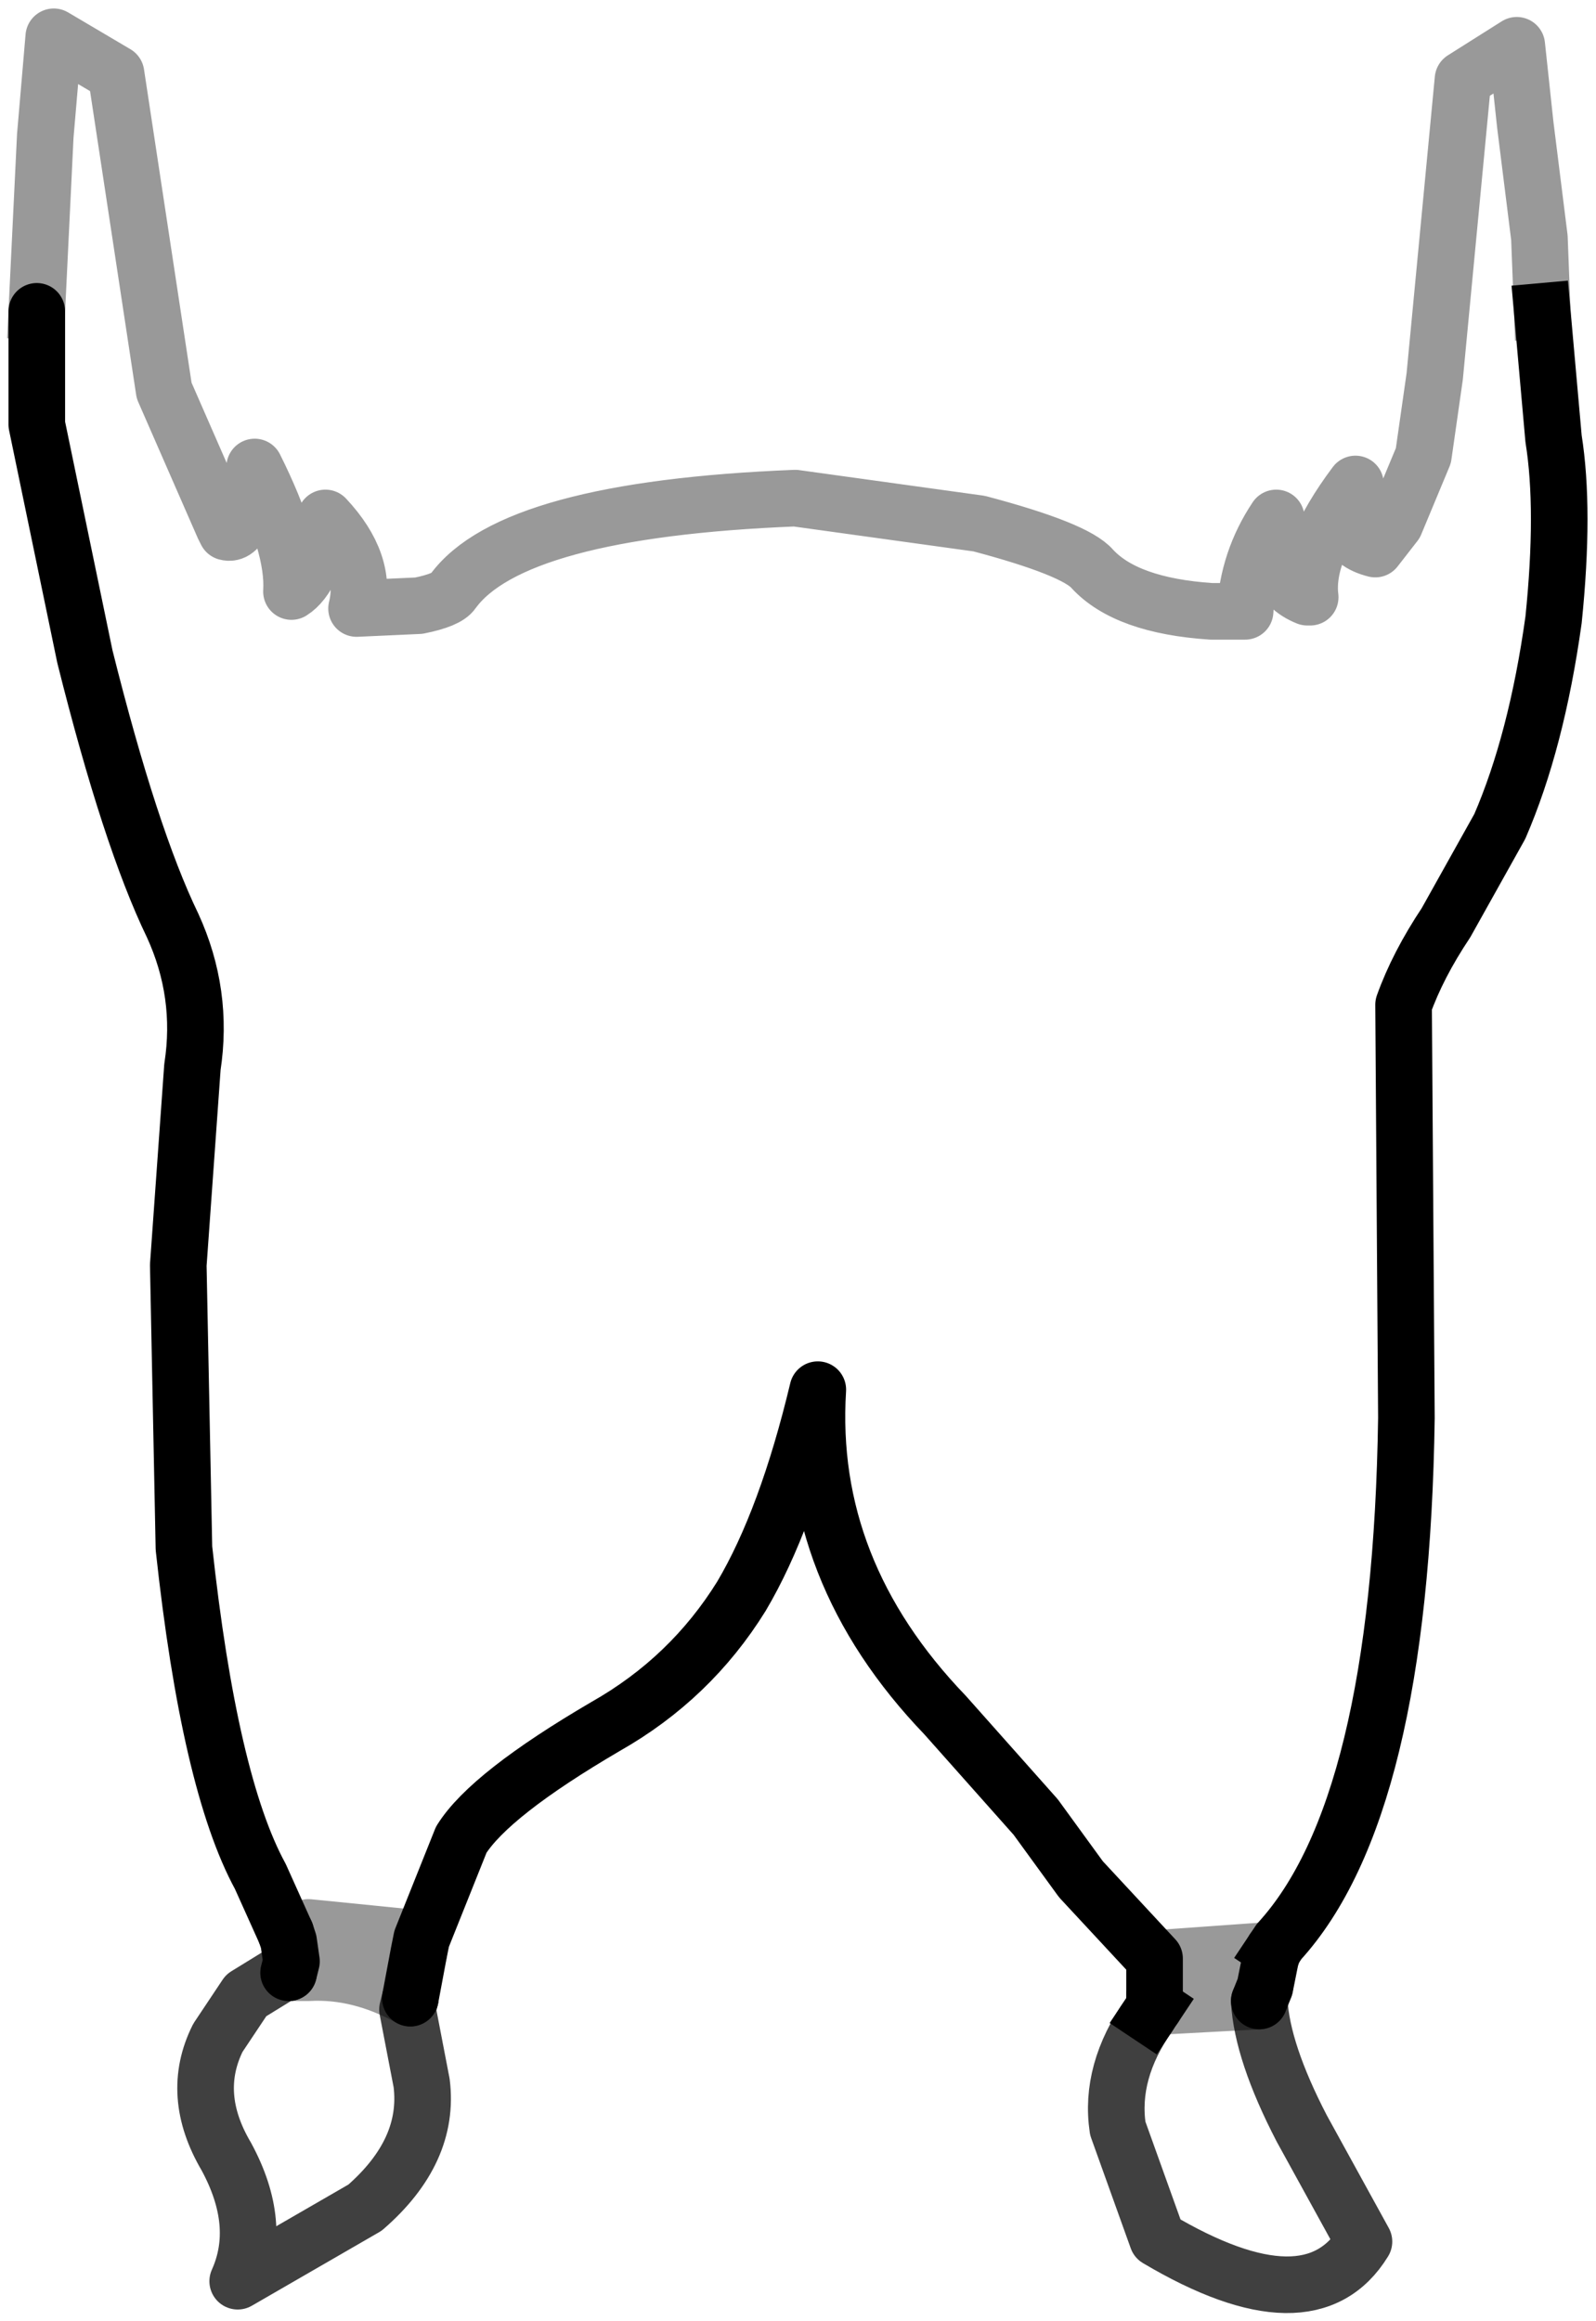<?xml version="1.0" encoding="UTF-8" standalone="no"?>
<svg xmlns:xlink="http://www.w3.org/1999/xlink" height="41.0px" width="28.2px" xmlns="http://www.w3.org/2000/svg">
  <g transform="matrix(1.0, 0.0, 0.0, 1.0, 14.0, 12.8)">
    <path d="M-13.35 -7.3 L-13.2 -10.4 -13.05 -12.15 -11.95 -11.5 -11.1 -5.9 -10.05 -3.5 -10.0 -3.4 Q-9.65 -3.3 -9.5 -4.55 -8.8 -3.15 -8.85 -2.35 -8.45 -2.6 -8.25 -3.65 -7.5 -2.85 -7.7 -2.05 L-6.6 -2.1 Q-6.1 -2.2 -6.0 -2.35 -4.95 -3.8 0.05 -4.0 L3.3 -3.55 Q5.0 -3.1 5.3 -2.75 5.9 -2.1 7.4 -2.0 L8.0 -2.0 Q8.05 -2.9 8.55 -3.65 8.35 -2.55 9.1 -2.25 L9.15 -2.25 Q9.05 -3.05 9.95 -4.25 9.5 -3.3 10.3 -3.1 L10.65 -3.55 11.15 -4.75 11.35 -6.15 11.85 -11.4 12.8 -12.0 12.95 -10.6 13.2 -8.6 13.25 -7.3 13.45 -5.05 Q13.65 -3.8 13.45 -1.85 13.15 0.3 12.5 1.8 L11.55 3.5 Q11.05 4.25 10.8 4.95 L10.85 12.25 Q10.75 19.15 8.6 21.5 L8.5 21.65 8.45 21.8 8.35 22.3 8.25 22.55 Q8.3 23.45 9.0 24.8 L10.1 26.8 Q9.15 28.35 6.45 26.75 L5.75 24.8 Q5.6 23.8 6.3 22.8 L6.4 22.65 6.4 22.45 6.4 22.05 6.4 21.8 5.1 20.4 4.3 19.3 2.7 17.5 Q0.25 14.95 0.45 11.75 -0.1 14.05 -0.9 15.4 -1.8 16.85 -3.3 17.7 -5.35 18.9 -5.85 19.7 L-6.55 21.45 -6.6 21.7 -6.75 22.5 -6.8 22.7 -6.55 24.0 Q-6.4 25.2 -7.55 26.2 L-9.8 27.5 Q-9.35 26.5 -10.0 25.3 -10.65 24.2 -10.15 23.2 L-9.65 22.45 -9.0 22.05 -8.9 22.05 -8.85 21.85 -8.9 21.5 -8.95 21.35 -9.4 20.35 Q-10.3 18.7 -10.75 14.55 L-10.85 9.55 -10.6 6.05 Q-10.4 4.75 -10.95 3.55 -11.7 2.0 -12.5 -1.2 L-13.35 -5.3 -13.35 -7.3 M-6.55 21.45 L-8.55 21.25 -8.95 21.35 -8.55 21.25 -6.55 21.45 M-6.75 22.5 Q-7.65 22.0 -8.55 22.05 L-8.9 22.05 -8.55 22.05 Q-7.65 22.0 -6.75 22.5 M-7.55 21.75 L-8.9 21.5 -7.55 21.75 -6.6 21.7 -7.55 21.75 -8.85 21.85 -7.55 21.75 M7.05 22.1 Q6.8 22.15 6.4 22.45 6.8 22.15 7.05 22.1 L8.45 21.8 7.05 22.1 8.35 22.3 7.05 22.1 M8.25 22.55 L6.4 22.65 8.25 22.55 M8.5 21.65 L6.4 21.8 8.5 21.65" fill="#ffffff" fill-opacity="0.0" fill-rule="evenodd" stroke="none"/>
    <path d="M-13.35 -7.3 L-13.2 -10.4 -13.05 -12.15 -11.95 -11.5 -11.1 -5.9 -10.05 -3.5 -10.0 -3.4 Q-9.65 -3.3 -9.5 -4.55 -8.8 -3.15 -8.85 -2.35 -8.45 -2.6 -8.25 -3.65 -7.5 -2.85 -7.7 -2.05 L-6.6 -2.1 Q-6.1 -2.2 -6.0 -2.35 -4.95 -3.8 0.05 -4.0 L3.3 -3.55 Q5.0 -3.1 5.3 -2.75 5.9 -2.1 7.4 -2.0 L8.0 -2.0 Q8.05 -2.9 8.55 -3.65 8.35 -2.55 9.1 -2.25 L9.15 -2.25 Q9.05 -3.05 9.95 -4.25 9.5 -3.3 10.3 -3.1 L10.65 -3.55 11.15 -4.75 11.35 -6.15 11.85 -11.4 12.8 -12.0 12.95 -10.6 13.2 -8.6 13.25 -7.3" fill="none" stroke="#000000" stroke-linecap="square" stroke-linejoin="round" stroke-opacity="0.4" stroke-width="1.0"/>
    <path d="M13.25 -7.3 L13.45 -5.05 Q13.65 -3.8 13.45 -1.85 13.15 0.3 12.5 1.8 L11.55 3.5 Q11.05 4.25 10.8 4.95 L10.85 12.25 Q10.75 19.15 8.6 21.5 L8.5 21.65 M6.3 22.8 L6.4 22.65" fill="none" stroke="#000000" stroke-linecap="square" stroke-linejoin="round" stroke-width="1.0"/>
    <path d="M8.5 21.65 L8.45 21.8 8.35 22.3 8.25 22.55 M6.4 22.65 L6.4 22.45 6.4 22.05 6.4 21.8 5.1 20.4 4.3 19.3 2.7 17.5 Q0.25 14.95 0.45 11.75 -0.1 14.05 -0.9 15.4 -1.8 16.85 -3.3 17.7 -5.35 18.9 -5.85 19.7 L-6.55 21.45 -6.6 21.7 -6.75 22.5 M-8.9 22.05 L-8.85 21.85 -8.9 21.5 -8.95 21.35" fill="none" stroke="#000000" stroke-linecap="round" stroke-linejoin="round" stroke-width="1.0"/>
    <path d="M8.25 22.55 Q8.3 23.45 9.0 24.8 L10.1 26.8 Q9.15 28.35 6.45 26.75 L5.75 24.8 Q5.6 23.8 6.3 22.8" fill="none" stroke="#000000" stroke-linecap="round" stroke-linejoin="round" stroke-opacity="0.749" stroke-width="1.0"/>
    <path d="M-6.75 22.5 L-6.8 22.7 -6.55 24.0 Q-6.4 25.2 -7.55 26.2 L-9.8 27.5 Q-9.35 26.5 -10.0 25.3 -10.65 24.2 -10.15 23.2 L-9.65 22.45 -9.0 22.05 -8.9 22.05" fill="none" stroke="#000000" stroke-linecap="round" stroke-linejoin="round" stroke-opacity="0.749" stroke-width="1.0"/>
    <path d="M-8.95 21.35 L-9.4 20.35 Q-10.3 18.7 -10.75 14.55 L-10.85 9.55 -10.6 6.05 Q-10.4 4.75 -10.95 3.55 -11.7 2.0 -12.5 -1.2 L-13.35 -5.3 -13.35 -7.3" fill="none" stroke="#000000" stroke-linecap="round" stroke-linejoin="round" stroke-width="1.0"/>
    <path d="M-8.95 21.35 L-8.55 21.25 -6.55 21.45 M-8.9 22.05 L-8.55 22.05 Q-7.65 22.0 -6.75 22.5 M-8.9 21.5 L-7.55 21.75 -6.6 21.7 M-7.55 21.75 L-8.85 21.85 M6.4 22.45 Q6.8 22.15 7.05 22.1 L8.45 21.8 M8.35 22.3 L7.05 22.1 M6.4 22.65 L8.25 22.55 M6.4 21.8 L8.5 21.65" fill="none" stroke="#000000" stroke-linecap="round" stroke-linejoin="round" stroke-opacity="0.4" stroke-width="1.0"/>
  </g>
</svg>
